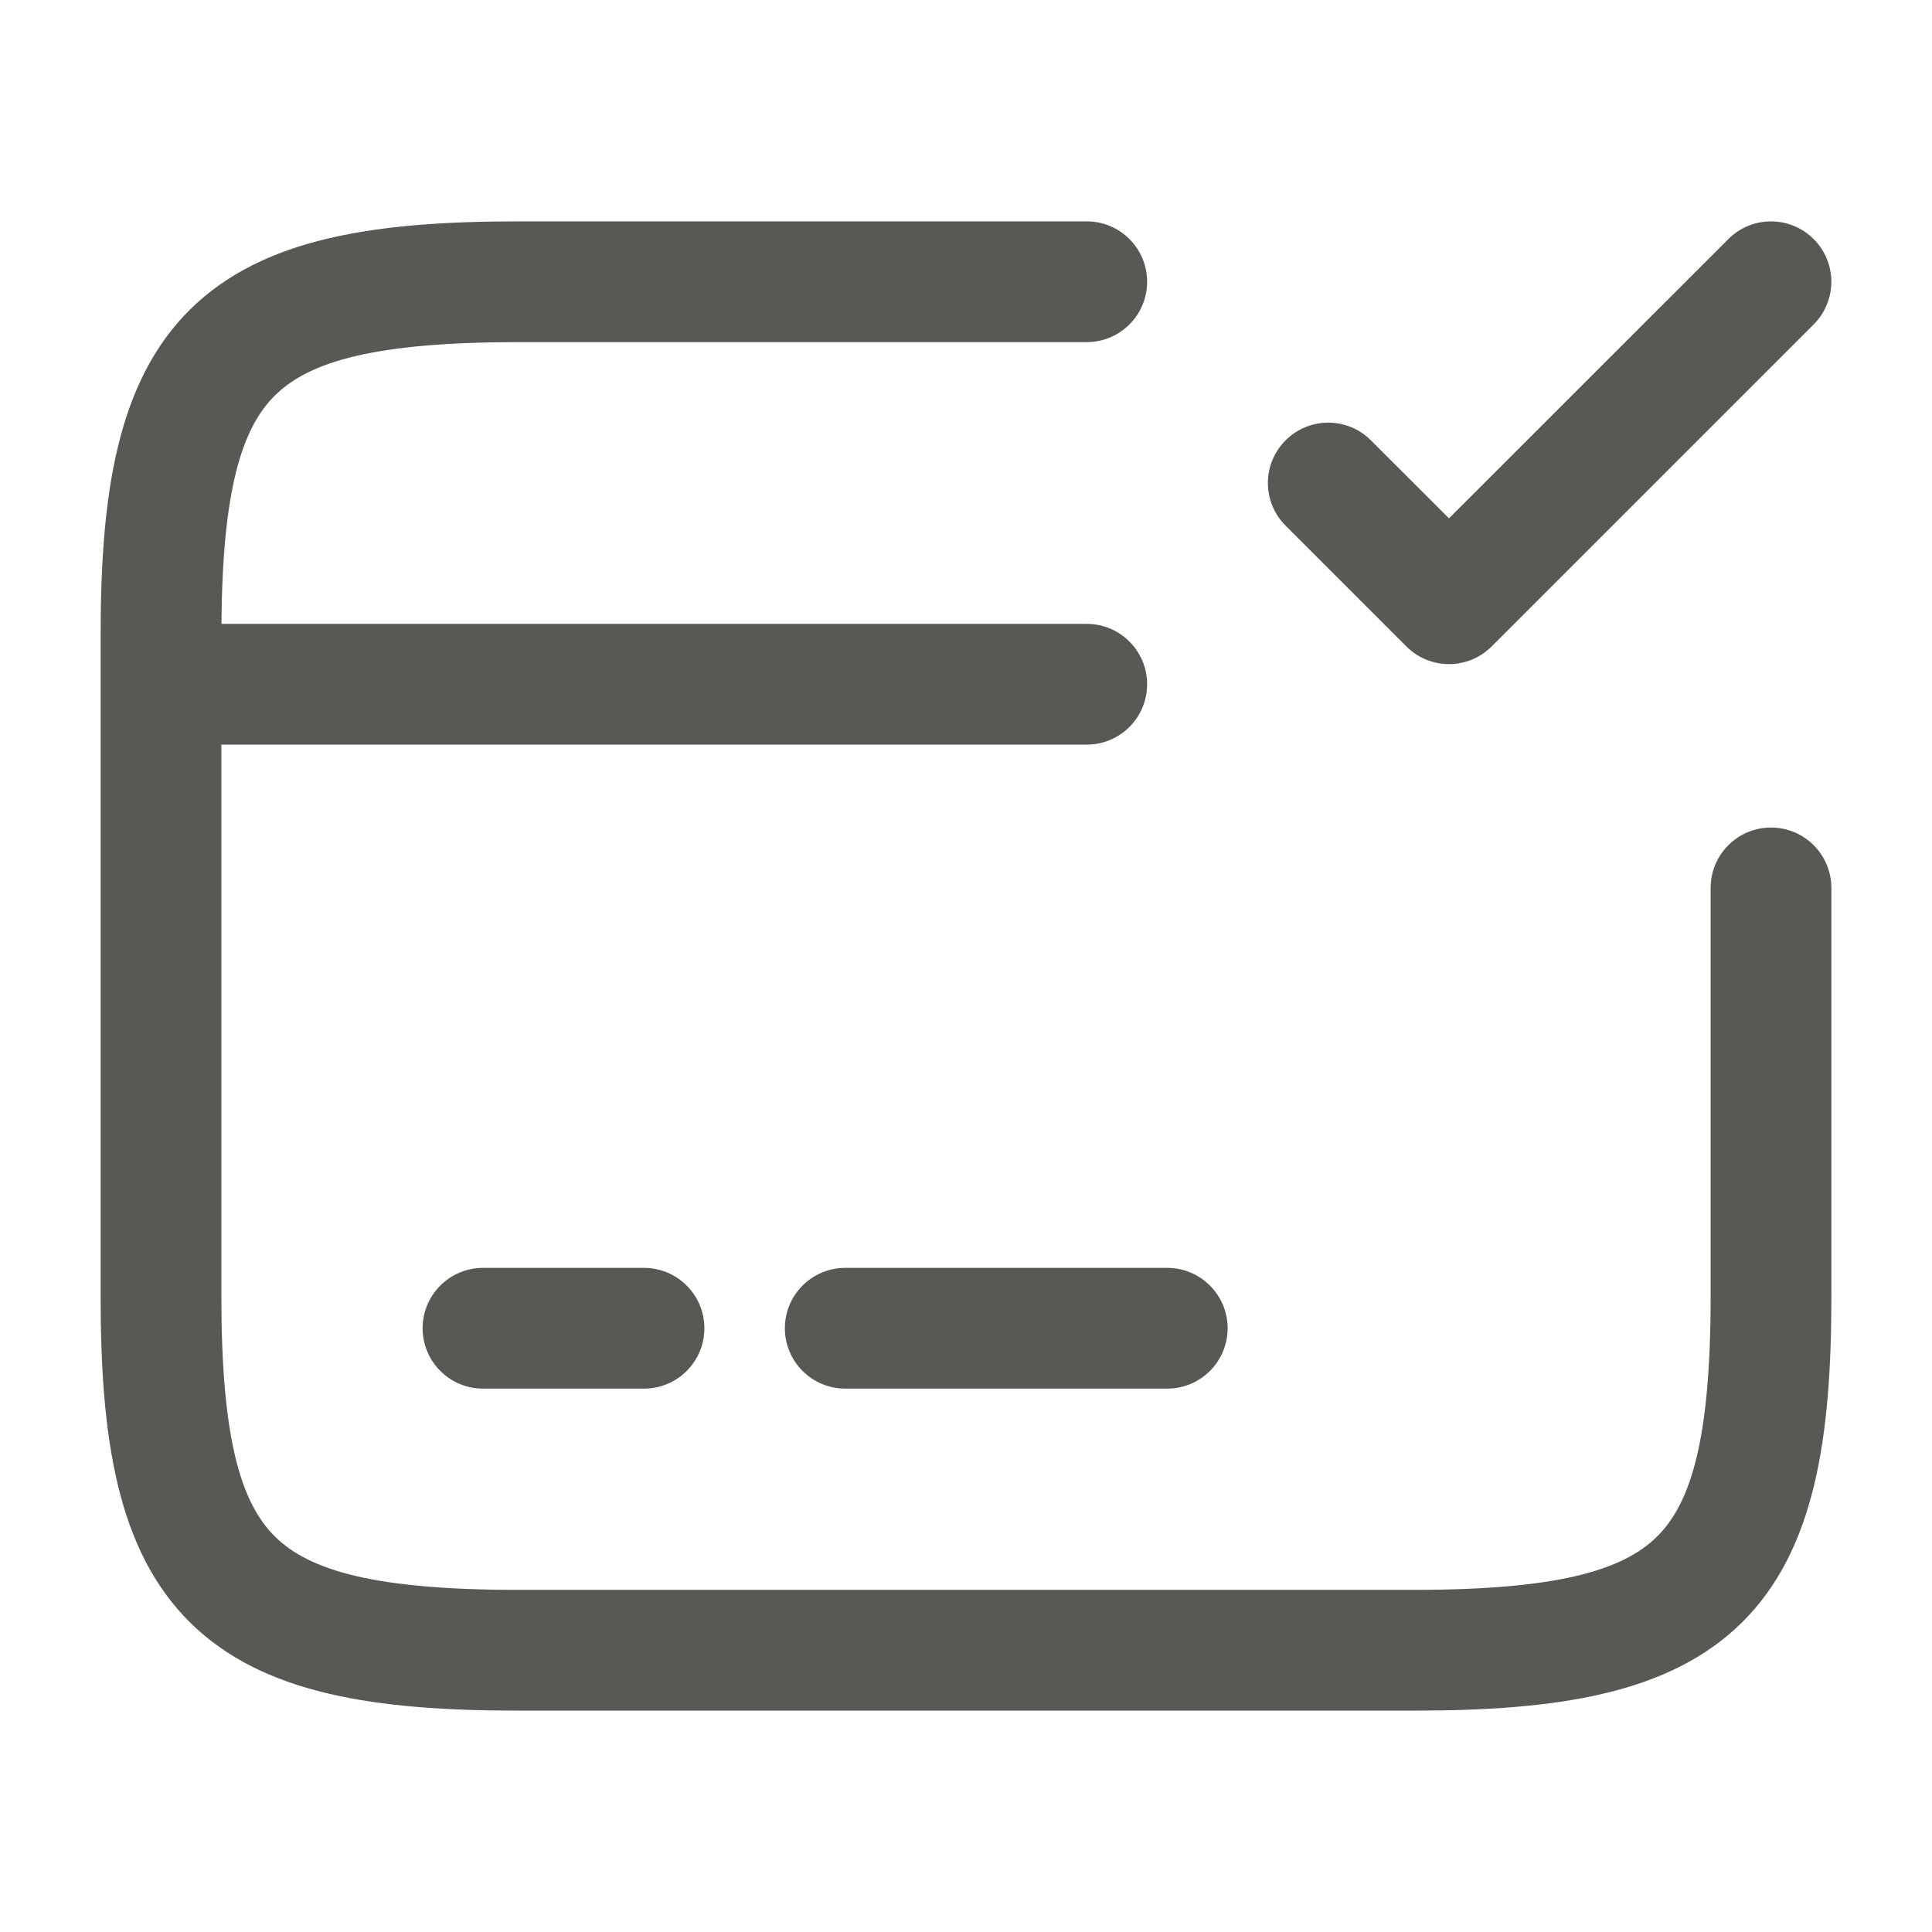<svg width="24" height="24" viewBox="0 0 24 24" fill="none" xmlns="http://www.w3.org/2000/svg">
<path fill-rule="evenodd" clip-rule="evenodd" d="M2.751 7.75C2.763 6.088 3.002 5.321 3.416 4.912C3.844 4.489 4.659 4.25 6.44 4.25H13.5C13.914 4.25 14.25 3.914 14.25 3.5C14.25 3.086 13.914 2.75 13.5 2.75H6.44C4.671 2.75 3.266 2.951 2.361 3.845C1.454 4.743 1.25 6.139 1.25 7.89V16.11C1.25 17.861 1.454 19.257 2.361 20.155C3.266 21.049 4.671 21.25 6.44 21.25H17.56C19.329 21.25 20.734 21.049 21.639 20.155C22.546 19.257 22.75 17.861 22.75 16.11V11.03C22.75 10.616 22.414 10.28 22 10.28C21.586 10.28 21.25 10.616 21.25 11.03V16.11C21.25 17.869 21.009 18.668 20.584 19.088C20.156 19.511 19.341 19.75 17.56 19.75H6.44C4.659 19.75 3.844 19.511 3.416 19.088C2.991 18.668 2.75 17.869 2.75 16.11V9.25H13.5C13.914 9.25 14.25 8.914 14.25 8.5C14.25 8.086 13.914 7.75 13.5 7.75H2.751ZM21.47 2.97C21.763 2.677 22.237 2.677 22.53 2.97C22.823 3.263 22.823 3.737 22.53 4.03L18.53 8.03C18.237 8.323 17.763 8.323 17.47 8.03L15.97 6.53C15.677 6.237 15.677 5.763 15.97 5.47C16.263 5.177 16.737 5.177 17.03 5.47L18 6.439L21.47 2.97ZM5.25 16.5C5.25 16.086 5.586 15.75 6 15.75H8C8.414 15.75 8.75 16.086 8.75 16.5C8.75 16.914 8.414 17.25 8 17.25H6C5.586 17.25 5.25 16.914 5.25 16.5ZM9.75 16.5C9.75 16.086 10.086 15.75 10.5 15.75H14.5C14.914 15.75 15.25 16.086 15.25 16.5C15.25 16.914 14.914 17.25 14.5 17.25H10.5C10.086 17.25 9.75 16.914 9.75 16.5Z" fill="#595854"/>
</svg>
